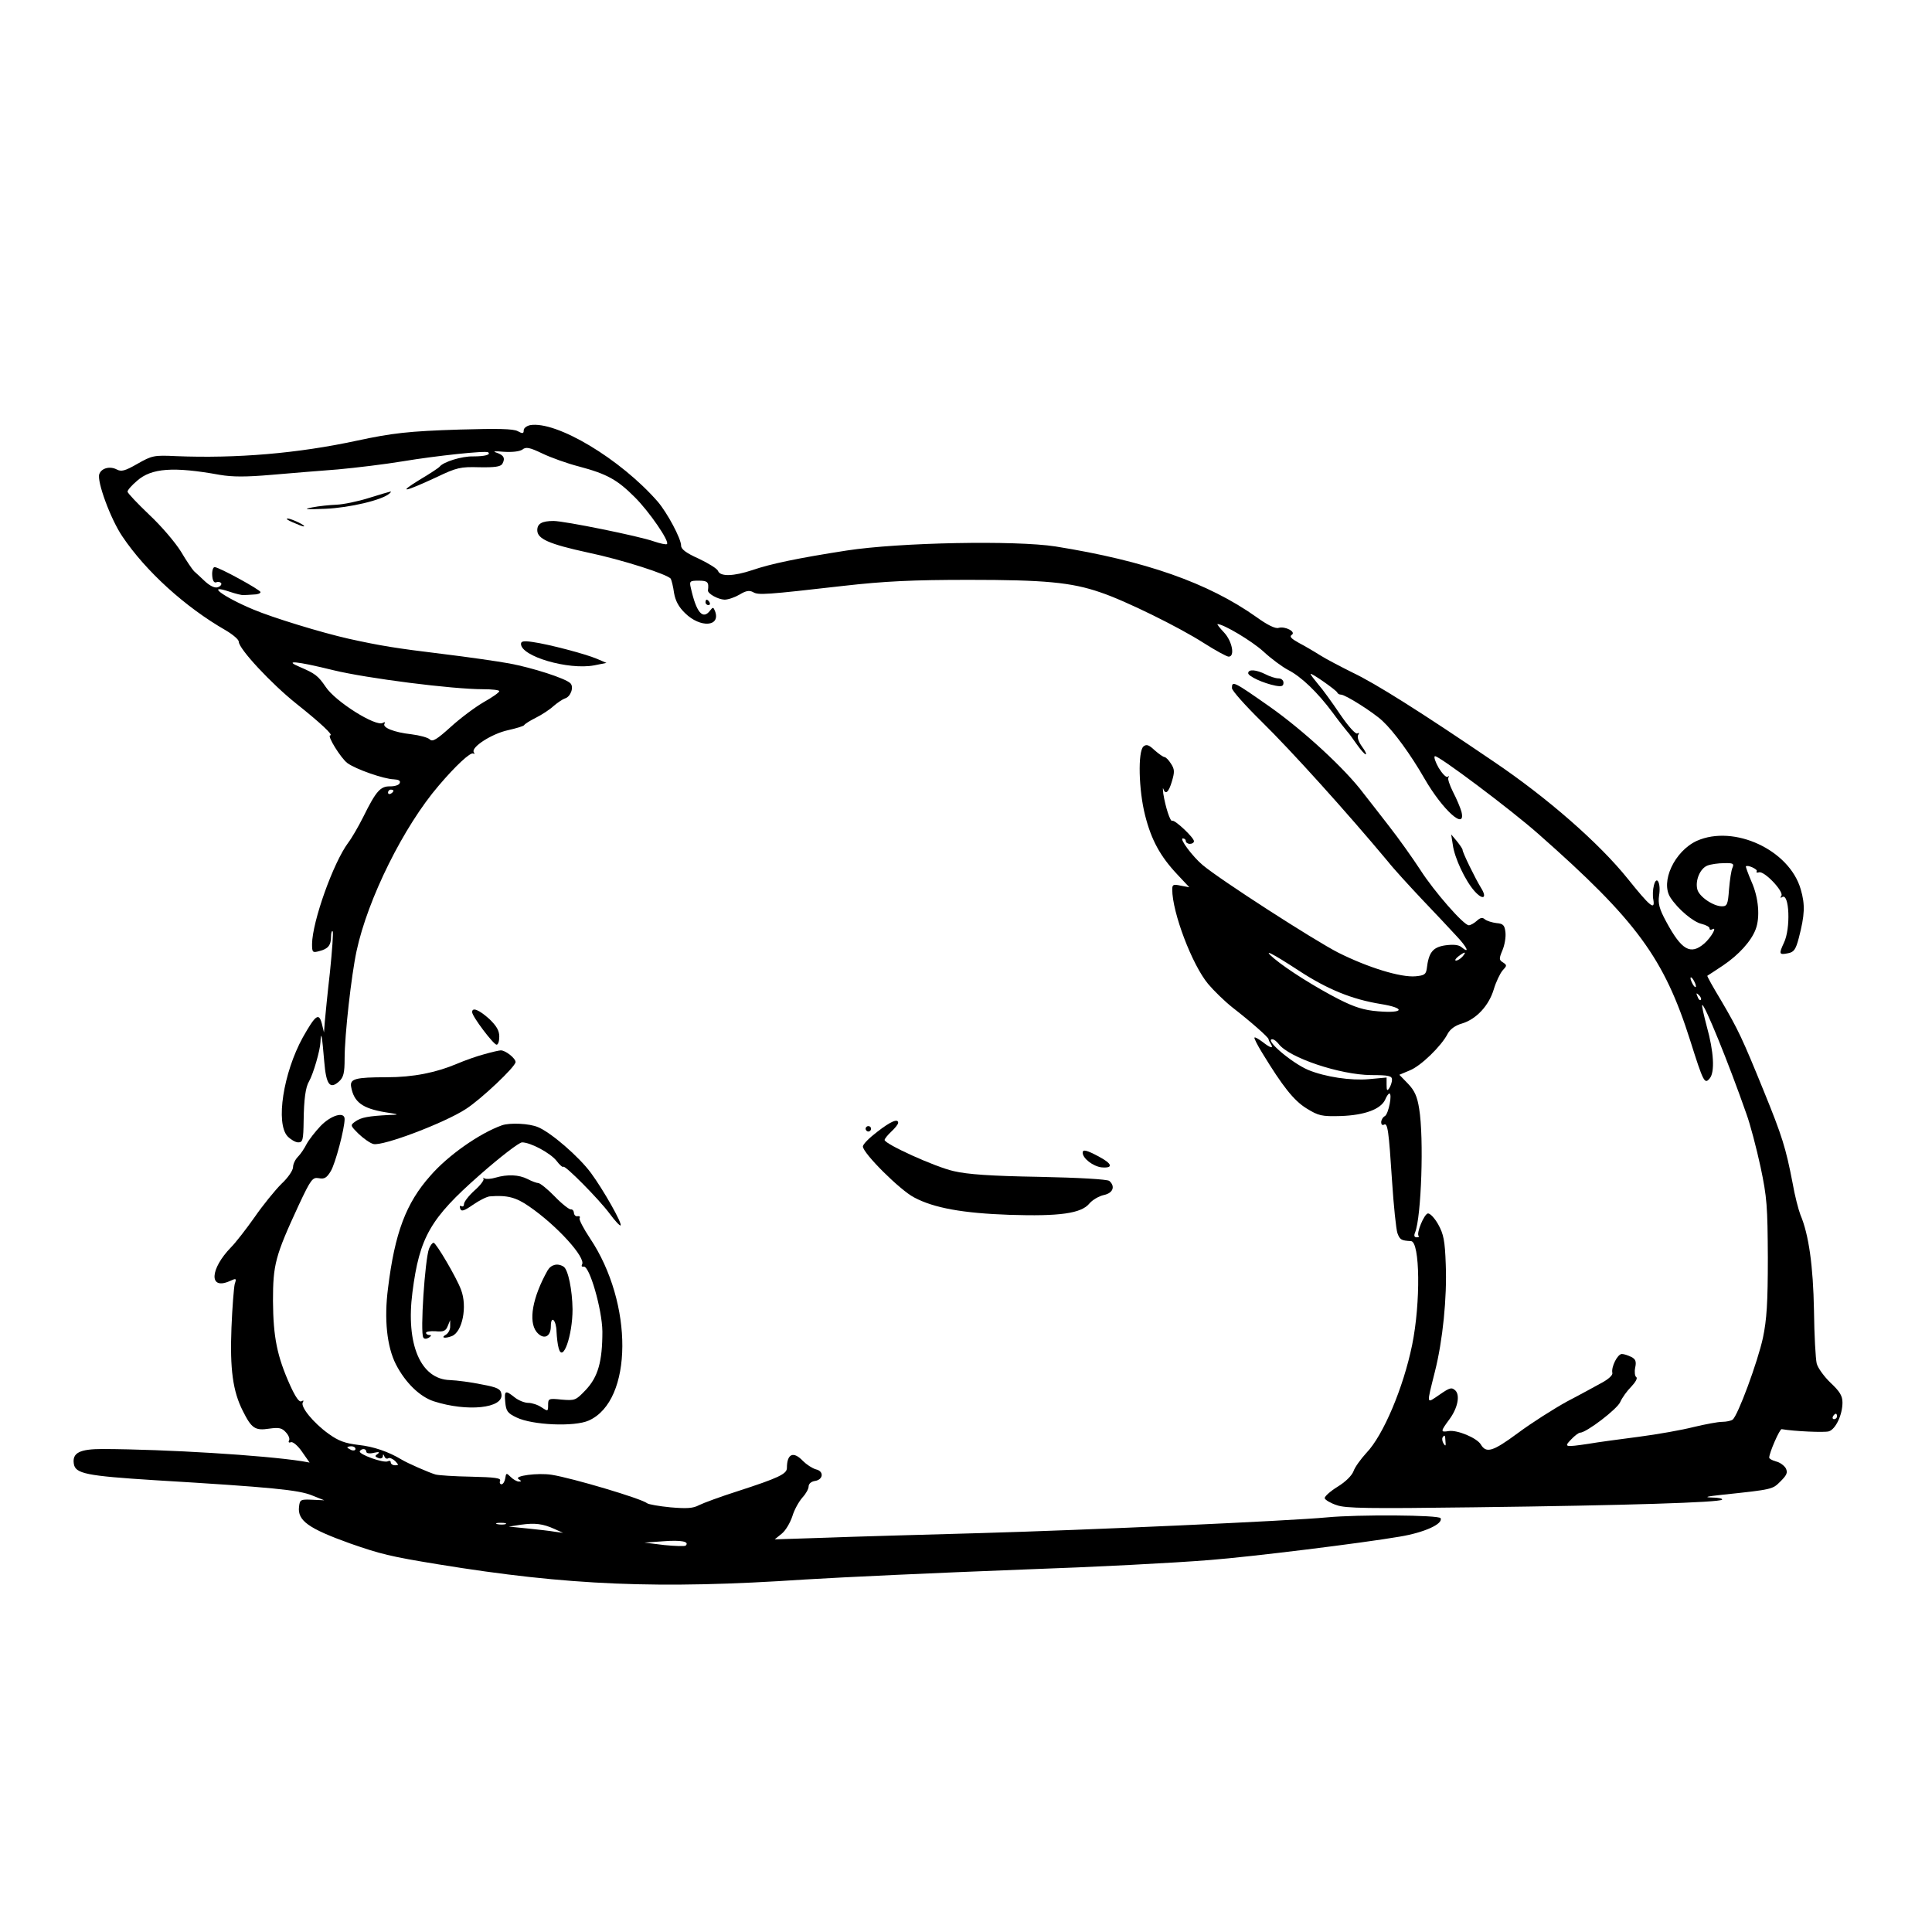 <?xml version="1.0" standalone="no"?>
<!DOCTYPE svg PUBLIC "-//W3C//DTD SVG 20010904//EN"
 "http://www.w3.org/TR/2001/REC-SVG-20010904/DTD/svg10.dtd">
<svg version="1.0" xmlns="http://www.w3.org/2000/svg"
 width="712pt" height="712pt" viewBox="0 0 712 712"
 preserveAspectRatio="xMidYMid meet">
<g transform="translate(0,712) scale(0.1,-0.1)"
fill="#000000" stroke="none">
<path d="M1953 5553 c-13 -3 -23 -11 -23 -19 0 -12 -4 -13 -22 -3 -16 9 -75
10 -213 6 -190 -6 -249 -13 -380 -41 -217 -47 -444 -66 -666 -57 -82 4 -89 2
-142 -28 -47 -27 -60 -30 -77 -21 -25 13 -56 5 -64 -17 -10 -26 42 -167 85
-230 86 -128 231 -260 381 -346 27 -16 48 -34 48 -42 0 -26 120 -155 213 -229
88 -70 137 -116 124 -116 -13 0 39 -84 63 -102 31 -23 135 -59 171 -60 18 -1
26 -5 22 -14 -2 -7 -18 -12 -35 -12 -36 1 -52 -17 -99 -112 -18 -36 -43 -79
-56 -96 -55 -74 -132 -290 -133 -373 0 -31 2 -33 27 -26 32 8 43 21 43 54 0
13 3 22 6 19 3 -4 -2 -71 -10 -150 -9 -78 -17 -161 -19 -183 l-3 -40 -8 33
c-11 41 -23 32 -70 -51 -72 -131 -101 -317 -56 -365 12 -12 29 -22 39 -22 17
0 19 9 20 80 1 78 7 124 20 145 15 26 41 114 42 145 2 46 6 23 14 -73 7 -85
21 -103 55 -72 16 15 20 31 20 84 0 87 25 308 44 396 41 192 174 460 303 610
62 73 117 124 127 118 5 -3 6 -1 2 5 -11 18 66 68 126 81 31 7 58 15 60 19 2
4 21 16 43 27 22 11 51 30 65 43 14 12 33 25 42 28 21 6 34 42 20 56 -18 18
-139 57 -225 73 -44 8 -155 24 -246 35 -173 21 -228 30 -346 56 -102 23 -281
78 -352 108 -112 47 -177 96 -86 65 21 -7 44 -13 51 -12 6 0 23 1 37 2 14 0
25 4 25 9 0 8 -153 92 -169 92 -6 0 -10 -14 -9 -30 1 -20 7 -29 15 -26 7 3 15
1 18 -3 3 -5 -3 -12 -12 -15 -10 -4 -27 3 -47 21 -16 15 -35 33 -41 38 -6 6
-28 38 -48 72 -21 34 -73 95 -117 136 -44 42 -80 80 -80 85 0 6 16 24 35 40
53 47 134 53 305 22 47 -8 97 -8 190 0 69 6 179 15 245 20 66 6 174 19 240 30
120 20 306 40 314 33 11 -9 -13 -15 -55 -15 -42 1 -110 -20 -124 -38 -3 -4
-36 -26 -75 -49 -81 -50 -56 -45 63 10 75 36 89 39 158 37 57 -1 78 2 85 12
12 21 6 33 -22 42 -15 5 -5 6 27 3 32 -2 58 1 69 8 13 11 27 8 73 -14 31 -15
92 -37 135 -48 105 -28 142 -49 207 -114 53 -53 128 -162 118 -172 -3 -3 -25
2 -49 10 -53 19 -329 75 -369 75 -43 0 -60 -10 -60 -34 0 -32 43 -51 185 -82
129 -27 296 -81 307 -97 3 -6 9 -29 12 -52 5 -29 17 -52 41 -75 56 -55 132
-50 110 8 -6 15 -8 15 -18 2 -27 -36 -51 -7 -71 83 -6 25 -4 27 29 27 33 0 38
-5 34 -36 -1 -12 37 -33 61 -34 14 0 39 9 56 19 23 14 35 16 49 9 19 -12 46
-10 335 23 150 17 255 22 460 22 279 0 378 -9 485 -46 93 -31 291 -129 380
-186 44 -28 86 -51 93 -51 24 0 13 57 -17 89 -16 17 -27 31 -24 31 22 0 126
-62 169 -101 29 -27 70 -57 91 -68 49 -25 109 -83 164 -157 24 -33 49 -64 54
-70 6 -6 21 -27 35 -47 14 -20 29 -37 33 -37 4 0 -2 13 -14 29 -12 17 -18 34
-14 42 5 7 4 10 -3 6 -6 -4 -33 26 -63 70 -29 43 -65 93 -81 111 -15 18 -28
35 -28 38 0 7 94 -59 98 -68 2 -5 8 -8 14 -8 16 0 119 -65 153 -97 42 -39 104
-124 155 -213 67 -116 153 -193 136 -122 -4 15 -18 48 -31 73 -13 26 -21 50
-17 54 4 5 2 6 -3 2 -6 -3 -20 12 -33 33 -12 21 -19 41 -14 43 10 6 283 -199
382 -287 362 -319 463 -458 559 -761 49 -155 53 -162 72 -139 19 23 15 98 -11
191 -11 42 -19 77 -17 79 7 8 97 -212 163 -401 14 -38 37 -126 52 -195 24
-113 26 -146 27 -335 0 -166 -4 -228 -18 -295 -19 -88 -93 -289 -112 -302 -5
-4 -23 -8 -38 -8 -16 0 -63 -9 -105 -19 -43 -11 -133 -27 -202 -36 -69 -9
-152 -20 -186 -26 -88 -13 -91 -12 -64 16 13 14 28 25 33 25 23 0 137 87 148
113 7 16 25 41 41 57 15 16 24 31 18 35 -5 3 -7 19 -4 34 5 23 2 32 -14 40
-12 6 -27 11 -35 11 -16 0 -40 -48 -35 -70 2 -8 -15 -23 -37 -35 -22 -12 -80
-44 -130 -70 -49 -27 -131 -79 -182 -117 -92 -68 -116 -75 -136 -41 -15 24
-87 54 -118 49 -31 -5 -31 -2 3 44 30 41 39 87 22 105 -14 13 -20 12 -59 -15
-50 -34 -48 -40 -17 85 29 114 45 274 40 395 -3 88 -8 112 -28 148 -13 23 -30
41 -38 40 -14 -3 -43 -73 -34 -83 3 -3 0 -5 -7 -5 -9 0 -11 6 -6 18 23 56 33
348 15 456 -7 45 -17 67 -41 92 l-32 33 38 16 c41 16 117 90 140 135 9 17 28
31 53 38 53 16 99 66 117 126 8 27 23 58 32 69 17 18 17 20 2 30 -15 9 -15 14
-2 45 8 19 13 48 11 66 -3 26 -8 32 -33 34 -16 2 -36 8 -43 14 -9 8 -17 6 -30
-6 -10 -9 -23 -16 -29 -16 -19 0 -128 125 -178 203 -28 43 -79 115 -115 161
-36 46 -78 101 -95 122 -68 91 -223 233 -345 319 -134 94 -140 97 -140 69 0
-9 49 -64 108 -122 113 -111 314 -334 466 -516 22 -28 79 -90 126 -140 47 -49
104 -110 127 -135 40 -42 52 -69 18 -41 -10 8 -29 10 -59 6 -46 -7 -61 -26
-68 -86 -3 -21 -9 -25 -41 -28 -55 -5 -175 32 -285 87 -90 46 -436 269 -500
323 -37 31 -87 98 -73 98 6 0 11 -4 11 -10 0 -5 7 -10 15 -10 8 0 15 4 15 10
0 13 -71 80 -80 75 -7 -5 -25 50 -33 100 -2 17 -2 24 0 18 8 -24 20 -13 32 28
10 34 10 44 -4 65 -8 13 -19 24 -24 24 -4 0 -20 11 -36 25 -21 20 -30 23 -41
14 -21 -18 -18 -160 6 -254 23 -91 56 -151 118 -217 l45 -48 -32 6 c-27 6 -31
4 -31 -14 0 -85 73 -277 132 -348 21 -25 61 -64 90 -87 67 -52 133 -110 133
-117 0 -3 4 -11 8 -17 12 -19 -1 -16 -30 7 -15 11 -28 19 -30 16 -2 -2 11 -28
29 -57 75 -123 116 -175 163 -204 44 -27 55 -30 126 -28 88 3 148 25 164 61 5
12 12 22 15 22 12 0 -3 -75 -16 -83 -8 -4 -14 -15 -14 -23 0 -8 4 -12 10 -9
14 9 18 -22 30 -207 6 -92 15 -179 20 -193 9 -24 14 -27 50 -29 33 -2 36 -226
4 -383 -32 -156 -106 -333 -169 -398 -20 -22 -42 -52 -47 -67 -6 -16 -30 -40
-60 -58 -27 -17 -48 -36 -46 -42 2 -6 22 -18 44 -25 32 -12 118 -13 504 -8
571 7 906 18 916 28 4 4 -13 8 -37 8 -31 1 -20 4 36 10 190 20 187 20 217 50
23 23 27 32 19 48 -6 10 -22 22 -36 25 -14 4 -25 10 -25 14 0 18 39 107 46
105 46 -8 158 -13 174 -8 25 8 50 61 50 106 0 25 -10 41 -44 73 -24 23 -47 55
-51 71 -4 17 -9 104 -10 195 -3 164 -19 280 -50 353 -7 18 -21 71 -29 118 -25
129 -38 171 -106 338 -79 194 -94 226 -158 335 -29 48 -52 89 -50 90 2 1 28
18 58 38 58 39 104 90 120 133 17 44 11 117 -15 175 -13 30 -22 56 -21 57 6 7
45 -11 40 -18 -3 -5 1 -6 8 -4 19 7 92 -70 83 -86 -5 -7 -4 -10 3 -5 26 16 32
-116 6 -169 -19 -41 -18 -45 16 -38 21 4 28 14 39 56 22 85 24 122 7 180 -42
145 -246 239 -383 178 -82 -38 -135 -151 -97 -209 28 -43 84 -90 115 -97 16
-4 29 -11 29 -16 0 -6 4 -7 10 -4 20 12 -4 -30 -29 -52 -51 -44 -84 -25 -141
81 -25 46 -30 66 -26 95 8 46 -9 78 -19 38 -4 -15 -5 -39 -2 -53 7 -41 -13
-24 -94 77 -106 132 -297 299 -494 432 -272 185 -436 288 -520 328 -44 22 -98
50 -120 64 -22 14 -58 35 -79 46 -27 15 -35 23 -26 29 18 11 -24 33 -48 26
-12 -4 -42 11 -82 40 -178 126 -409 207 -740 260 -147 23 -575 15 -770 -15
-180 -28 -280 -49 -347 -72 -69 -23 -119 -25 -127 -3 -3 8 -35 28 -71 45 -47
21 -65 35 -65 48 0 26 -51 121 -86 162 -138 158 -374 299 -471 282z m-724
-903 c124 -30 437 -70 552 -70 32 0 59 -3 59 -7 0 -5 -26 -23 -58 -41 -31 -18
-86 -59 -121 -91 -51 -46 -67 -56 -77 -46 -7 7 -37 15 -68 19 -64 7 -108 25
-99 39 3 6 1 7 -6 3 -25 -16 -176 79 -211 133 -28 41 -39 49 -95 73 -62 26
-14 22 124 -12z m221 -444 c0 -3 -4 -8 -10 -11 -5 -3 -10 -1 -10 4 0 6 5 11
10 11 6 0 10 -2 10 -4z m4935 -283 c-5 -10 -10 -46 -13 -80 -4 -56 -7 -63 -26
-63 -32 0 -85 36 -91 63 -8 32 10 76 37 87 13 5 40 9 62 9 33 1 37 -2 31 -16z
m-1597 -381 c104 -68 195 -105 300 -122 93 -15 87 -35 -9 -27 -52 4 -87 15
-146 45 -82 42 -188 108 -238 150 -46 39 -8 20 93 -46z m602 53 c-7 -8 -18
-15 -24 -15 -6 0 -2 7 8 15 25 19 32 19 16 0z m860 -110 c0 -5 -5 -3 -10 5 -5
8 -10 20 -10 25 0 6 5 3 10 -5 5 -8 10 -19 10 -25z m18 -50 c-3 -3 -9 2 -12
12 -6 14 -5 15 5 6 7 -7 10 -15 7 -18z m-1556 -162 c38 -51 226 -114 341 -115
65 0 77 -3 77 -17 0 -9 -5 -23 -10 -31 -8 -12 -10 -9 -10 12 l0 27 -65 -6
c-66 -6 -161 8 -224 34 -61 26 -163 113 -132 113 6 0 16 -8 23 -17z m2058
-1373 c0 -5 -5 -10 -11 -10 -5 0 -7 5 -4 10 3 6 8 10 11 10 2 0 4 -4 4 -10z
m-1443 -92 c2 -17 0 -19 -7 -8 -5 8 -6 18 -4 22 8 12 10 10 11 -14z"/>
<path d="M1360 5285 c-41 -13 -95 -24 -120 -25 -25 -1 -65 -5 -90 -10 -35 -7
-24 -8 50 -5 89 4 208 32 235 56 11 11 17 12 -75 -16z"/>
<path d="M1079 5195 c18 -8 36 -15 40 -15 13 1 -45 29 -59 29 -8 0 0 -6 19
-14z"/>
<path d="M2600 4900 c0 -5 5 -10 11 -10 5 0 7 5 4 10 -3 6 -8 10 -11 10 -2 0
-4 -4 -4 -10z"/>
<path d="M1920 4747 c0 -46 175 -97 270 -79 l45 9 -35 15 c-42 18 -179 54
-237 62 -33 5 -43 3 -43 -7z"/>
<path d="M4600 4639 c0 -11 55 -37 101 -46 22 -4 29 -2 29 11 0 9 -8 16 -19
16 -10 0 -32 7 -47 15 -34 17 -64 20 -64 4z"/>
<path d="M5354 4007 c6 -48 46 -133 80 -171 31 -35 48 -26 24 12 -21 34 -68
130 -68 140 0 4 -10 18 -21 32 l-21 25 6 -38z"/>
<path d="M1740 3390 c0 -16 79 -120 90 -120 6 0 10 13 10 30 0 22 -10 39 -37
65 -38 34 -63 44 -63 25z"/>
<path d="M1785 3235 c-27 -7 -72 -23 -100 -35 -78 -33 -162 -50 -260 -50 -116
0 -136 -6 -131 -35 10 -57 42 -80 126 -94 53 -8 53 -9 15 -10 -78 -4 -103 -9
-124 -23 -21 -15 -21 -15 11 -47 18 -17 42 -34 54 -37 34 -9 263 78 341 129
56 36 183 156 183 173 0 14 -38 44 -55 43 -5 0 -32 -6 -60 -14z"/>
<path d="M1182 2971 c-20 -21 -44 -52 -52 -67 -8 -16 -22 -37 -32 -47 -10 -10
-18 -27 -18 -38 0 -12 -19 -40 -43 -62 -23 -23 -68 -78 -99 -123 -31 -44 -70
-94 -86 -110 -79 -81 -83 -160 -5 -125 24 11 25 10 18 -11 -3 -13 -9 -85 -12
-161 -6 -153 5 -234 42 -307 32 -64 45 -73 97 -65 36 5 47 3 62 -14 10 -11 15
-24 11 -30 -3 -6 0 -9 7 -6 7 3 26 -13 41 -35 l28 -40 -28 5 c-142 22 -498 44
-735 45 -84 0 -112 -14 -106 -54 5 -37 46 -45 299 -61 433 -26 530 -36 579
-56 l45 -18 -45 2 c-43 2 -45 0 -48 -26 -6 -51 35 -80 188 -135 112 -39 147
-48 325 -77 478 -78 812 -92 1350 -56 148 9 471 24 810 37 260 9 549 24 685
35 153 12 558 62 698 86 91 15 161 47 151 68 -5 12 -304 14 -419 3 -137 -13
-890 -47 -1280 -58 -212 -6 -468 -13 -570 -17 l-185 -6 26 21 c14 11 31 40 39
64 7 24 24 54 37 69 13 14 23 32 23 41 0 10 10 18 22 20 32 4 36 36 5 43 -14
4 -35 18 -48 31 -35 37 -59 27 -59 -26 0 -22 -32 -37 -180 -85 -63 -20 -128
-44 -144 -52 -22 -12 -46 -13 -105 -8 -42 4 -81 11 -86 15 -20 17 -276 93
-352 105 -51 8 -141 -4 -122 -16 11 -7 12 -9 1 -9 -7 0 -21 8 -30 17 -16 16
-17 15 -20 -5 -2 -12 -8 -22 -14 -22 -5 0 -8 6 -5 13 4 10 -20 13 -107 15 -61
1 -120 5 -131 8 -24 7 -104 42 -125 55 -48 29 -103 48 -159 54 -50 6 -74 15
-110 41 -56 40 -105 100 -95 116 4 7 3 8 -5 4 -8 -5 -22 15 -42 59 -48 107
-62 177 -63 310 0 135 8 166 95 354 45 96 51 103 74 99 20 -4 29 1 44 26 17
28 51 157 51 192 0 29 -50 14 -88 -25z m128 -1191 c0 -5 -7 -7 -15 -4 -8 4
-15 8 -15 10 0 2 7 4 15 4 8 0 15 -4 15 -10z m40 -10 c0 -6 12 -8 28 -4 18 4
23 3 14 -4 -11 -7 -11 -10 2 -15 9 -4 16 -1 17 6 0 9 2 9 6 -1 2 -6 9 -10 14
-6 5 3 16 -2 25 -10 14 -15 14 -16 0 -16 -9 0 -16 5 -16 11 0 5 -5 7 -10 4
-14 -9 -111 26 -104 37 7 11 24 10 24 -2z m513 -267 c-7 -2 -21 -2 -30 0 -10
3 -4 5 12 5 17 0 24 -2 18 -5z m181 -18 l31 -14 -30 4 c-16 3 -61 8 -100 12
l-70 7 45 7 c51 7 80 4 124 -16z m483 -61 c-3 -3 -39 -2 -79 2 l-73 9 70 5
c65 5 97 -1 82 -16z"/>
<path d="M3233 2949 c-29 -22 -53 -46 -53 -54 0 -25 138 -162 189 -188 73 -39
180 -58 351 -64 185 -6 265 5 295 42 11 13 35 27 53 31 34 7 43 32 20 52 -8 6
-111 12 -258 15 -178 3 -264 9 -315 21 -68 15 -255 100 -255 115 0 4 11 18 25
31 14 13 25 27 25 32 0 17 -27 6 -77 -33z"/>
<path d="M1850 2973 c-84 -30 -200 -112 -264 -186 -90 -101 -131 -211 -156
-414 -15 -115 -4 -216 29 -281 35 -68 88 -119 139 -136 124 -40 258 -26 250
26 -3 19 -13 25 -73 36 -38 8 -91 15 -117 16 -108 3 -163 132 -138 324 26 203
66 272 248 432 75 66 145 120 156 120 31 0 104 -39 127 -68 11 -15 23 -25 25
-22 5 8 131 -119 171 -173 19 -26 38 -46 40 -43 7 7 -64 132 -109 193 -44 60
-147 149 -195 169 -32 14 -104 17 -133 7z"/>
<path d="M3190 2960 c0 -5 5 -10 10 -10 6 0 10 5 10 10 0 6 -4 10 -10 10 -5 0
-10 -4 -10 -10z"/>
<path d="M3990 2872 c0 -21 38 -50 69 -54 45 -4 41 13 -10 40 -45 24 -59 27
-59 14z"/>
<path d="M1826 2780 c-16 -5 -34 -6 -40 -3 -6 3 -8 3 -4 -1 3 -4 -11 -24 -33
-43 -21 -19 -39 -42 -39 -50 0 -8 -4 -11 -10 -8 -5 3 -7 0 -4 -9 4 -12 14 -9
47 14 23 16 51 30 62 31 64 5 96 -3 145 -37 102 -70 210 -189 195 -214 -3 -6
-1 -9 6 -8 21 5 68 -157 69 -239 0 -111 -16 -167 -61 -215 -37 -39 -40 -40
-89 -36 -48 5 -50 4 -50 -20 0 -24 -1 -24 -25 -8 -13 9 -35 16 -48 16 -14 0
-36 9 -50 20 -35 28 -39 26 -35 -17 3 -33 8 -41 42 -57 58 -28 213 -35 266
-11 163 73 165 432 4 672 -24 36 -41 69 -38 74 3 5 0 8 -7 7 -7 -2 -13 4 -14
12 0 8 -6 14 -11 13 -6 -1 -33 20 -60 48 -26 27 -54 49 -60 49 -6 0 -25 7 -40
15 -32 16 -73 18 -118 5z"/>
<path d="M1581 2518 c-15 -41 -33 -309 -21 -327 3 -6 11 -6 20 -1 10 7 11 10
3 10 -7 0 -13 4 -13 8 0 5 16 7 35 6 29 -3 38 1 45 19 l9 22 0 -22 c1 -12 -7
-27 -16 -32 -20 -11 -4 -15 22 -5 39 15 58 109 34 171 -16 44 -92 173 -101
173 -5 0 -12 -10 -17 -22z"/>
<path d="M2018 2438 c-56 -100 -71 -187 -41 -226 25 -31 53 -20 53 20 0 43 20
24 21 -20 1 -20 4 -48 8 -61 15 -55 51 47 51 144 -1 71 -16 146 -33 157 -22
14 -46 8 -59 -14z"/>
</g>
</svg>
